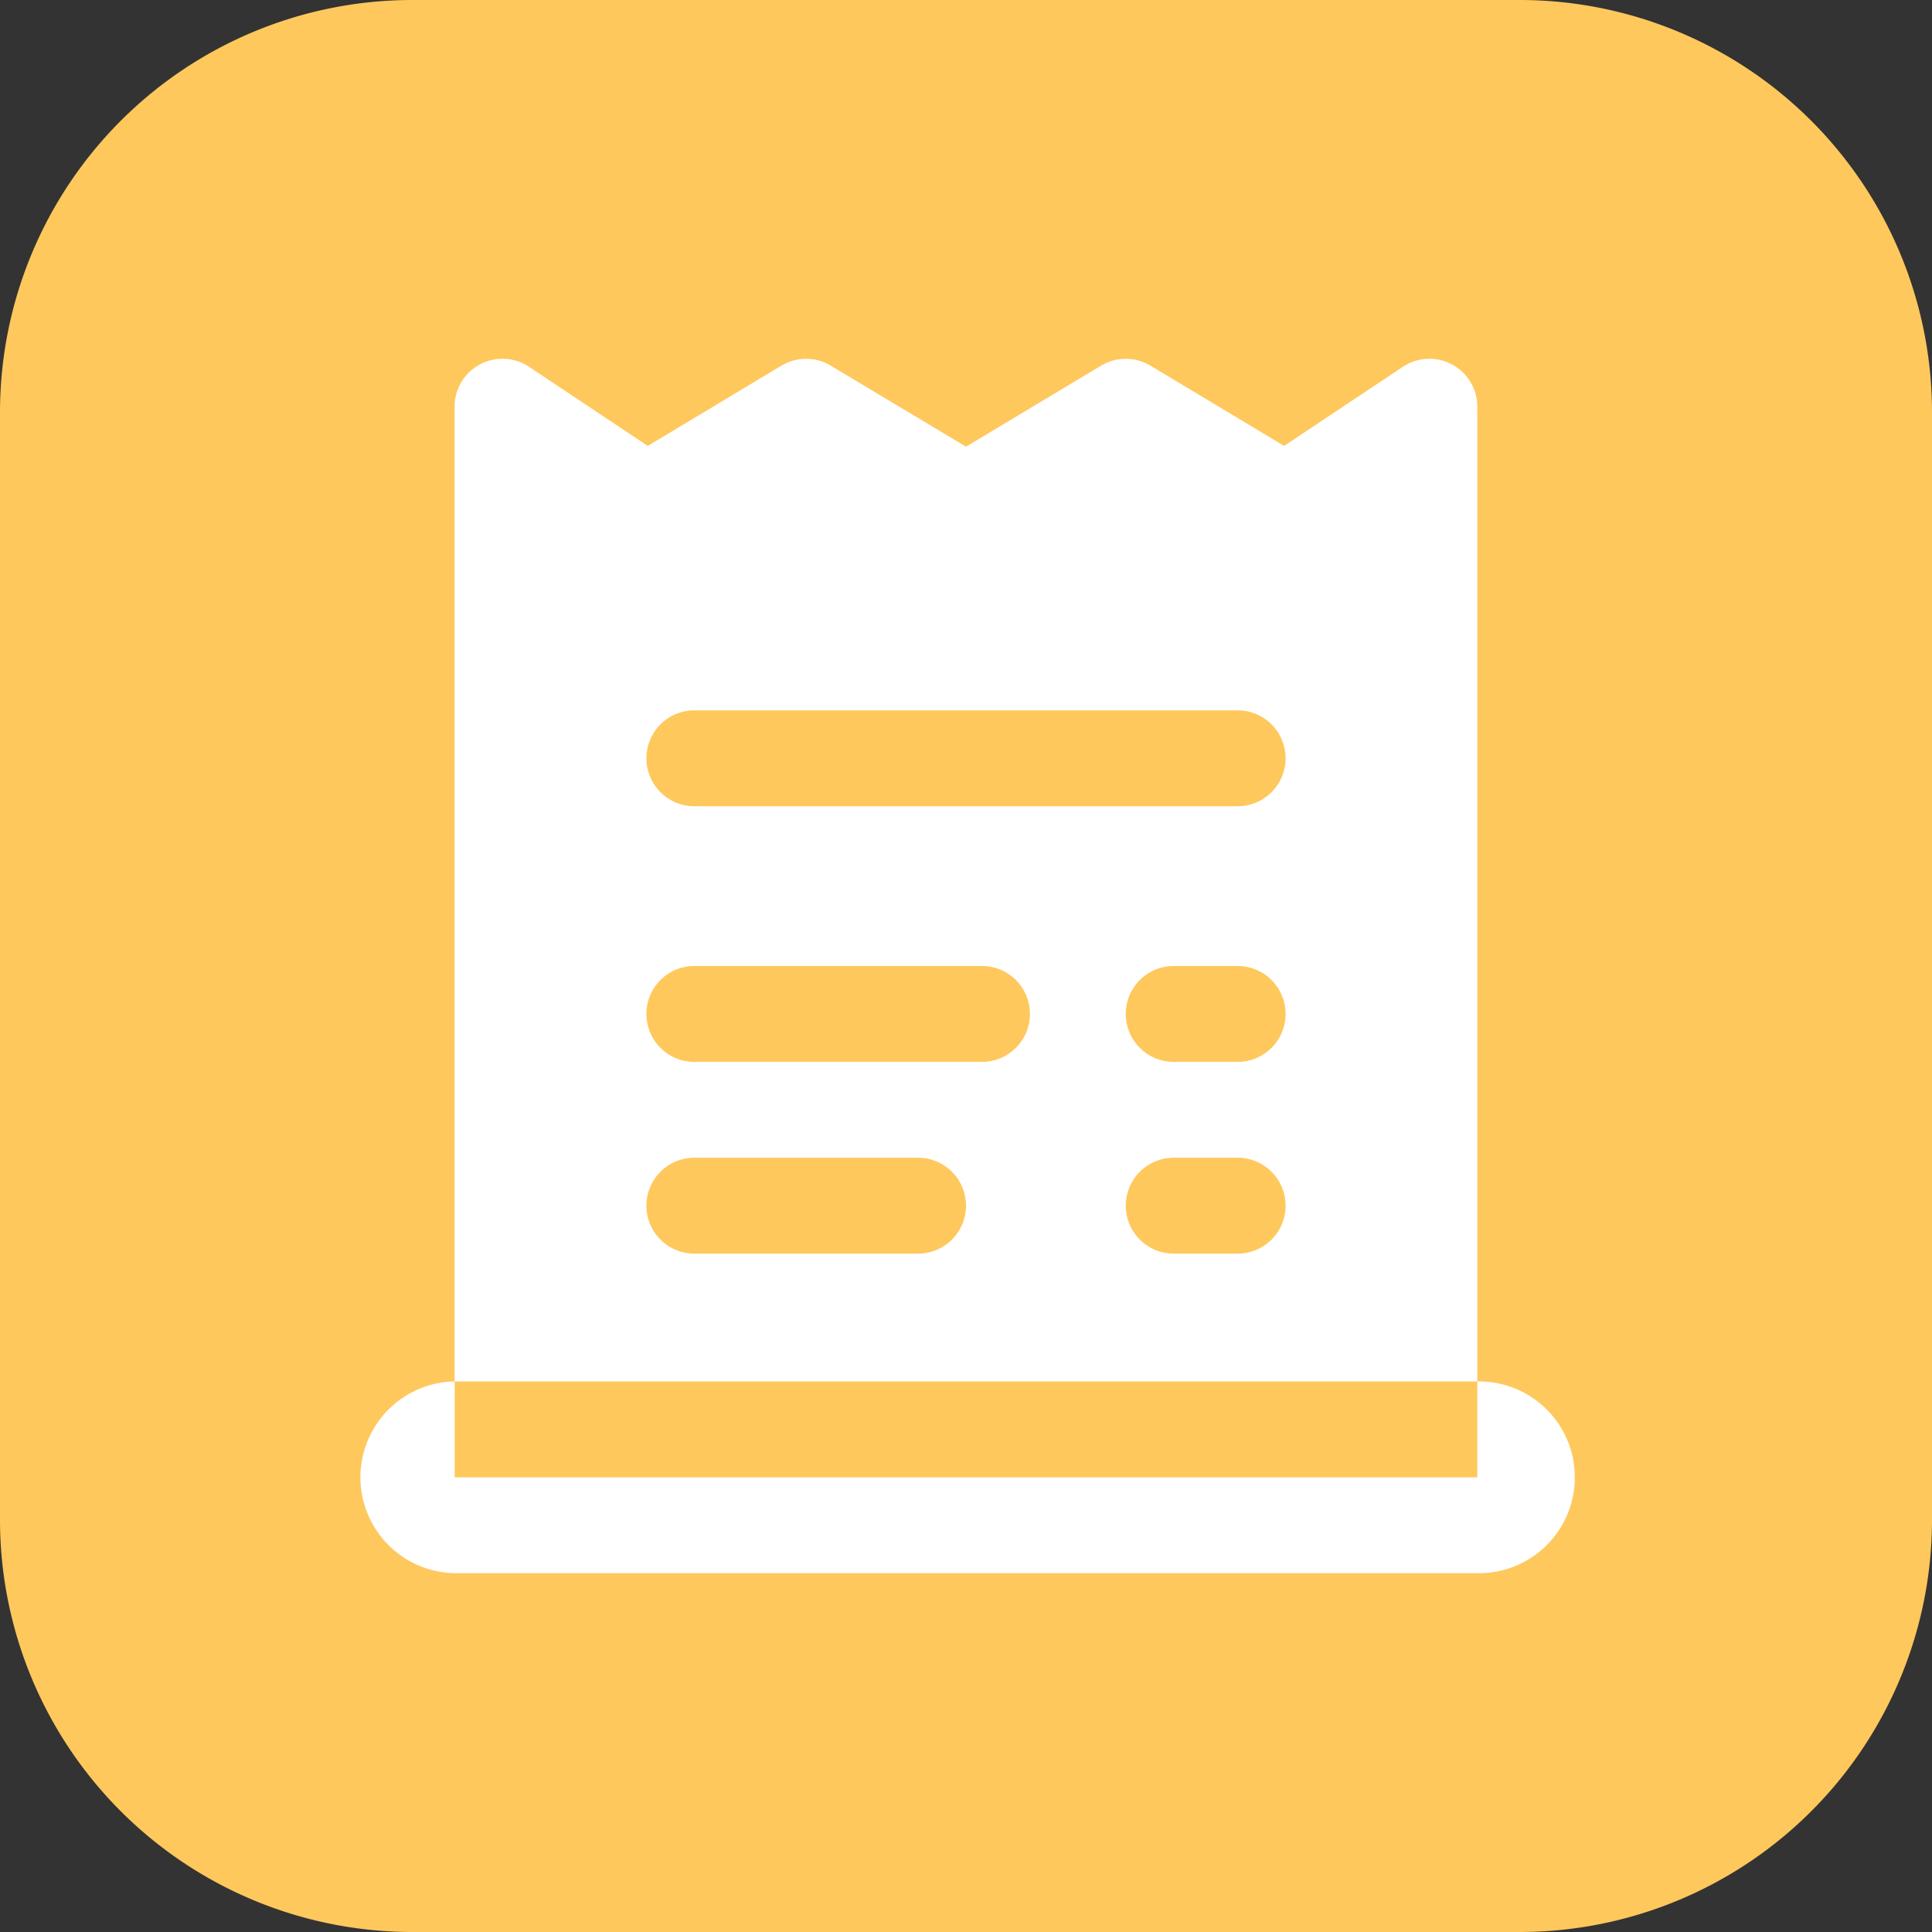 <svg xmlns="http://www.w3.org/2000/svg" width="70" height="70" viewBox="0 0 70 70">
  <rect x="0" y="0" width="70" height="70" fill="#333333" stroke="none"/>
  <g id="icon-danhgianhansu" transform="translate(-101 -337)">
    <path id="Path_19528" data-name="Path 19528" d="M14.939,0H55.061A14.939,14.939,0,0,1,70,14.939V55.061A14.939,14.939,0,0,1,55.061,70H14.939A14.939,14.939,0,0,1,0,55.061V14.939A14.939,14.939,0,0,1,14.939,0Z" transform="translate(101 337)" fill="#ffc85c"/>
    <path id="Path_19346" data-name="Path 19346" d="M45.526,42.052v3.474H8.474V42.052a3.474,3.474,0,0,0,0,6.947H45.526a3.474,3.474,0,1,0,0-6.947Zm0-35.316a1.736,1.736,0,0,0-2.7-1.445l-4.3,2.865L33.683,5.248a1.736,1.736,0,0,0-1.787,0L27,8.184,22.1,5.248a1.736,1.736,0,0,0-1.787,0L15.47,8.156l-4.3-2.865a1.736,1.736,0,0,0-2.7,1.445V42.052H45.526ZM25.263,37.421H17.158a1.737,1.737,0,0,1,0-3.474h8.105a1.737,1.737,0,0,1,0,3.474Zm2.316-6.947H17.158a1.737,1.737,0,1,1,0-3.474H27.579a1.737,1.737,0,0,1,0,3.474Zm9.263,6.947H34.526a1.737,1.737,0,1,1,0-3.474h2.316a1.737,1.737,0,0,1,0,3.474Zm0-6.947H34.526a1.737,1.737,0,1,1,0-3.474h2.316a1.737,1.737,0,0,1,0,3.474Zm0-9.263H17.158a1.737,1.737,0,0,1,0-3.474H36.842a1.737,1.737,0,0,1,0,3.474Z" transform="translate(109 345)" fill="#fff"/>
  </g>
</svg>

